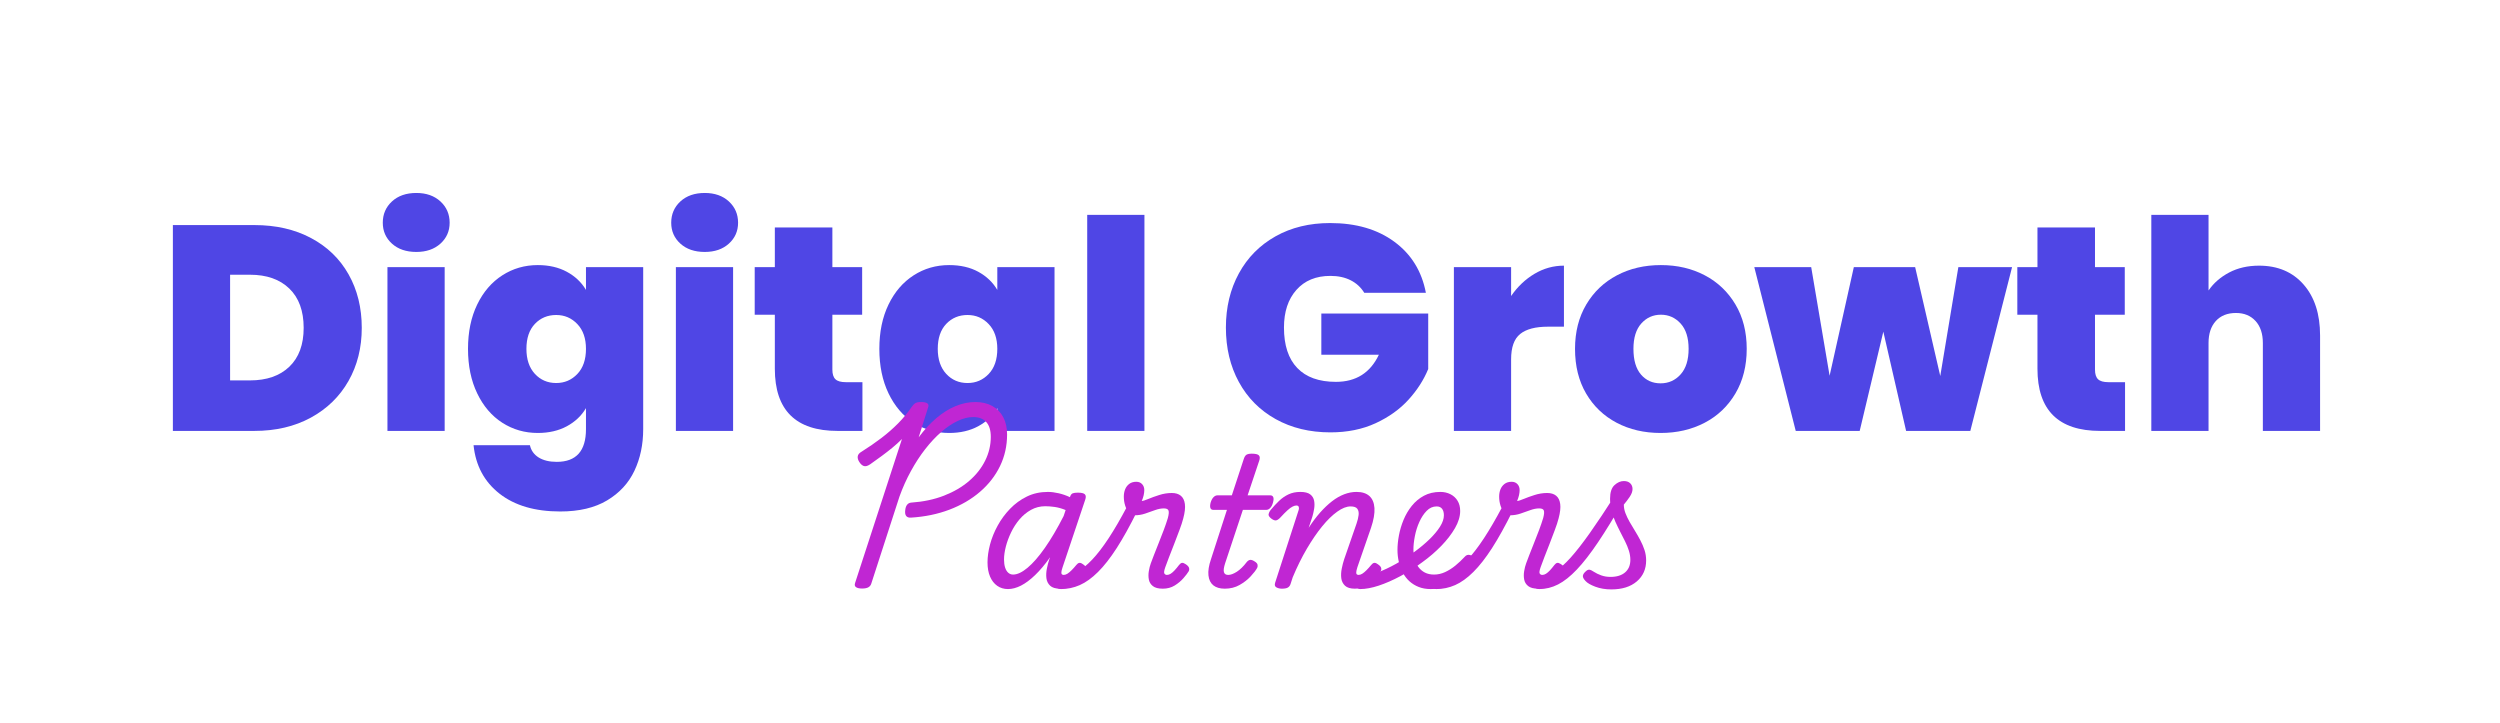 <svg xmlns="http://www.w3.org/2000/svg" xmlns:xlink="http://www.w3.org/1999/xlink" width="1653" zoomAndPan="magnify" viewBox="0 0 1239.75 358.5" height="478" preserveAspectRatio="xMidYMid meet" version="1.0"><defs><g/></defs><g fill="#4f46e5" fill-opacity="1"><g transform="translate(77.619, 213.691)"><g><path d="M 48.5 -102.078 C 59.219 -102.078 68.602 -99.926 76.656 -95.625 C 84.719 -91.332 90.922 -85.32 95.266 -77.594 C 99.609 -69.875 101.781 -61.047 101.781 -51.109 C 101.781 -41.266 99.582 -32.477 95.188 -24.75 C 90.801 -17.031 84.578 -10.973 76.516 -6.578 C 68.453 -2.191 59.113 0 48.5 0 L 8.109 0 L 8.109 -102.078 Z M 46.328 -25.047 C 54.629 -25.047 61.145 -27.312 65.875 -31.844 C 70.602 -36.383 72.969 -42.805 72.969 -51.109 C 72.969 -59.504 70.602 -65.992 65.875 -70.578 C 61.145 -75.16 54.629 -77.453 46.328 -77.453 L 36.484 -77.453 L 36.484 -25.047 Z M 46.328 -25.047 "/></g></g></g><g fill="#4f46e5" fill-opacity="1"><g transform="translate(184.026, 213.691)"><g><path d="M 22.438 -88.75 C 17.414 -88.75 13.383 -90.125 10.344 -92.875 C 7.312 -95.625 5.797 -99.078 5.797 -103.234 C 5.797 -107.473 7.312 -110.992 10.344 -113.797 C 13.383 -116.598 17.414 -118 22.438 -118 C 27.363 -118 31.348 -116.598 34.391 -113.797 C 37.43 -110.992 38.953 -107.473 38.953 -103.234 C 38.953 -99.078 37.43 -95.625 34.391 -92.875 C 31.348 -90.125 27.363 -88.75 22.438 -88.75 Z M 36.484 -81.219 L 36.484 0 L 8.109 0 L 8.109 -81.219 Z M 36.484 -81.219 "/></g></g></g><g fill="#4f46e5" fill-opacity="1"><g transform="translate(228.615, 213.691)"><g><path d="M 38.078 -82.234 C 43.578 -82.234 48.379 -81.125 52.484 -78.906 C 56.586 -76.688 59.75 -73.691 61.969 -69.922 L 61.969 -81.219 L 90.344 -81.219 L 90.344 -0.875 C 90.344 6.75 88.895 13.625 86 19.75 C 83.102 25.883 78.586 30.785 72.453 34.453 C 66.328 38.117 58.582 39.953 49.219 39.953 C 36.676 39.953 26.641 37.008 19.109 31.125 C 11.578 25.238 7.281 17.227 6.219 7.094 L 34.172 7.094 C 34.742 9.695 36.188 11.723 38.5 13.172 C 40.82 14.617 43.816 15.344 47.484 15.344 C 57.141 15.344 61.969 9.938 61.969 -0.875 L 61.969 -11.297 C 59.75 -7.523 56.586 -4.531 52.484 -2.312 C 48.379 -0.094 43.578 1.016 38.078 1.016 C 31.609 1.016 25.742 -0.672 20.484 -4.047 C 15.223 -7.43 11.07 -12.285 8.031 -18.609 C 4.988 -24.93 3.469 -32.289 3.469 -40.688 C 3.469 -49.082 4.988 -56.414 8.031 -62.688 C 11.07 -68.957 15.223 -73.781 20.484 -77.156 C 25.742 -80.539 31.609 -82.234 38.078 -82.234 Z M 61.969 -40.688 C 61.969 -45.895 60.539 -49.992 57.688 -52.984 C 54.844 -55.984 51.348 -57.484 47.203 -57.484 C 42.953 -57.484 39.426 -56.008 36.625 -53.062 C 33.832 -50.113 32.438 -45.988 32.438 -40.688 C 32.438 -35.469 33.832 -31.336 36.625 -28.297 C 39.426 -25.266 42.953 -23.75 47.203 -23.75 C 51.348 -23.75 54.844 -25.242 57.688 -28.234 C 60.539 -31.223 61.969 -35.375 61.969 -40.688 Z M 61.969 -40.688 "/></g></g></g><g fill="#4f46e5" fill-opacity="1"><g transform="translate(327.059, 213.691)"><g><path d="M 22.438 -88.75 C 17.414 -88.75 13.383 -90.125 10.344 -92.875 C 7.312 -95.625 5.797 -99.078 5.797 -103.234 C 5.797 -107.473 7.312 -110.992 10.344 -113.797 C 13.383 -116.598 17.414 -118 22.438 -118 C 27.363 -118 31.348 -116.598 34.391 -113.797 C 37.43 -110.992 38.953 -107.473 38.953 -103.234 C 38.953 -99.078 37.43 -95.625 34.391 -92.875 C 31.348 -90.125 27.363 -88.75 22.438 -88.75 Z M 36.484 -81.219 L 36.484 0 L 8.109 0 L 8.109 -81.219 Z M 36.484 -81.219 "/></g></g></g><g fill="#4f46e5" fill-opacity="1"><g transform="translate(371.648, 213.691)"><g><path d="M 56.031 -24.172 L 56.031 0 L 43.719 0 C 22.969 0 12.594 -10.281 12.594 -30.844 L 12.594 -57.625 L 2.609 -57.625 L 2.609 -81.219 L 12.594 -81.219 L 12.594 -100.906 L 41.125 -100.906 L 41.125 -81.219 L 55.891 -81.219 L 55.891 -57.625 L 41.125 -57.625 L 41.125 -30.406 C 41.125 -28.188 41.629 -26.594 42.641 -25.625 C 43.648 -24.656 45.363 -24.172 47.781 -24.172 Z M 56.031 -24.172 "/></g></g></g><g fill="#4f46e5" fill-opacity="1"><g transform="translate(432.597, 213.691)"><g><path d="M 3.469 -40.688 C 3.469 -49.082 4.988 -56.414 8.031 -62.688 C 11.07 -68.957 15.223 -73.781 20.484 -77.156 C 25.742 -80.539 31.609 -82.234 38.078 -82.234 C 43.672 -82.234 48.492 -81.125 52.547 -78.906 C 56.609 -76.688 59.75 -73.691 61.969 -69.922 L 61.969 -81.219 L 90.344 -81.219 L 90.344 0 L 61.969 0 L 61.969 -11.297 C 59.75 -7.523 56.586 -4.531 52.484 -2.312 C 48.379 -0.094 43.578 1.016 38.078 1.016 C 31.609 1.016 25.742 -0.672 20.484 -4.047 C 15.223 -7.43 11.07 -12.285 8.031 -18.609 C 4.988 -24.93 3.469 -32.289 3.469 -40.688 Z M 61.969 -40.688 C 61.969 -45.895 60.539 -49.992 57.688 -52.984 C 54.844 -55.984 51.348 -57.484 47.203 -57.484 C 42.953 -57.484 39.426 -56.008 36.625 -53.062 C 33.832 -50.113 32.438 -45.988 32.438 -40.688 C 32.438 -35.469 33.832 -31.336 36.625 -28.297 C 39.426 -25.266 42.953 -23.75 47.203 -23.75 C 51.348 -23.75 54.844 -25.242 57.688 -28.234 C 60.539 -31.223 61.969 -35.375 61.969 -40.688 Z M 61.969 -40.688 "/></g></g></g><g fill="#4f46e5" fill-opacity="1"><g transform="translate(531.041, 213.691)"><g><path d="M 36.484 -107.141 L 36.484 0 L 8.109 0 L 8.109 -107.141 Z M 36.484 -107.141 "/></g></g></g><g fill="#4f46e5" fill-opacity="1"><g transform="translate(575.63, 213.691)"><g/></g></g><g fill="#4f46e5" fill-opacity="1"><g transform="translate(603.282, 213.691)"><g><path d="M 73.266 -68.484 C 71.617 -71.18 69.367 -73.254 66.516 -74.703 C 63.672 -76.148 60.32 -76.875 56.469 -76.875 C 49.32 -76.875 43.695 -74.555 39.594 -69.922 C 35.488 -65.297 33.438 -59.07 33.438 -51.25 C 33.438 -42.469 35.633 -35.785 40.031 -31.203 C 44.426 -26.617 50.82 -24.328 59.219 -24.328 C 69.156 -24.328 76.25 -28.812 80.5 -37.781 L 51.969 -37.781 L 51.969 -58.203 L 104.969 -58.203 L 104.969 -30.688 C 102.75 -25.281 99.488 -20.211 95.188 -15.484 C 90.895 -10.754 85.469 -6.867 78.906 -3.828 C 72.344 -0.797 64.863 0.719 56.469 0.719 C 46.238 0.719 37.188 -1.473 29.312 -5.859 C 21.445 -10.254 15.367 -16.383 11.078 -24.25 C 6.785 -32.113 4.641 -41.113 4.641 -51.25 C 4.641 -61.289 6.785 -70.242 11.078 -78.109 C 15.367 -85.973 21.422 -92.098 29.234 -96.484 C 37.055 -100.879 46.082 -103.078 56.312 -103.078 C 69.156 -103.078 79.773 -99.988 88.172 -93.812 C 96.566 -87.633 101.781 -79.191 103.812 -68.484 Z M 73.266 -68.484 "/></g></g></g><g fill="#4f46e5" fill-opacity="1"><g transform="translate(712.873, 213.691)"><g><path d="M 36.484 -66.891 C 39.672 -71.523 43.531 -75.191 48.062 -77.891 C 52.602 -80.598 57.477 -81.953 62.688 -81.953 L 62.688 -51.688 L 54.734 -51.688 C 48.555 -51.688 43.969 -50.477 40.969 -48.062 C 37.977 -45.656 36.484 -41.457 36.484 -35.469 L 36.484 0 L 8.109 0 L 8.109 -81.219 L 36.484 -81.219 Z M 36.484 -66.891 "/></g></g></g><g fill="#4f46e5" fill-opacity="1"><g transform="translate(777.586, 213.691)"><g><path d="M 45.891 1.016 C 37.785 1.016 30.523 -0.672 24.109 -4.047 C 17.691 -7.43 12.645 -12.258 8.969 -18.531 C 5.301 -24.801 3.469 -32.188 3.469 -40.688 C 3.469 -49.082 5.328 -56.414 9.047 -62.688 C 12.766 -68.957 17.832 -73.781 24.25 -77.156 C 30.664 -80.539 37.93 -82.234 46.047 -82.234 C 54.148 -82.234 61.41 -80.539 67.828 -77.156 C 74.242 -73.781 79.312 -68.957 83.031 -62.688 C 86.75 -56.414 88.609 -49.082 88.609 -40.688 C 88.609 -32.289 86.75 -24.93 83.031 -18.609 C 79.312 -12.285 74.219 -7.43 67.75 -4.047 C 61.289 -0.672 54.004 1.016 45.891 1.016 Z M 45.891 -23.594 C 49.848 -23.594 53.156 -25.066 55.812 -28.016 C 58.469 -30.961 59.797 -35.188 59.797 -40.688 C 59.797 -46.188 58.469 -50.383 55.812 -53.281 C 53.156 -56.176 49.898 -57.625 46.047 -57.625 C 42.18 -57.625 38.945 -56.176 36.344 -53.281 C 33.738 -50.383 32.438 -46.188 32.438 -40.688 C 32.438 -35.082 33.688 -30.832 36.188 -27.938 C 38.695 -25.039 41.93 -23.594 45.891 -23.594 Z M 45.891 -23.594 "/></g></g></g><g fill="#4f46e5" fill-opacity="1"><g transform="translate(869.66, 213.691)"><g><path d="M 128.125 -81.219 L 107.422 0 L 75.578 0 L 64.281 -49.219 L 52.562 0 L 20.844 0 L 0.297 -81.219 L 28.516 -81.219 L 37.641 -27.359 L 49.656 -81.219 L 80.062 -81.219 L 92.516 -27.219 L 101.484 -81.219 Z M 128.125 -81.219 "/></g></g></g><g fill="#4f46e5" fill-opacity="1"><g transform="translate(997.782, 213.691)"><g><path d="M 56.031 -24.172 L 56.031 0 L 43.719 0 C 22.969 0 12.594 -10.281 12.594 -30.844 L 12.594 -57.625 L 2.609 -57.625 L 2.609 -81.219 L 12.594 -81.219 L 12.594 -100.906 L 41.125 -100.906 L 41.125 -81.219 L 55.891 -81.219 L 55.891 -57.625 L 41.125 -57.625 L 41.125 -30.406 C 41.125 -28.188 41.629 -26.594 42.641 -25.625 C 43.648 -24.656 45.363 -24.172 47.781 -24.172 Z M 56.031 -24.172 "/></g></g></g><g fill="#4f46e5" fill-opacity="1"><g transform="translate(1058.73, 213.691)"><g><path d="M 61.531 -81.953 C 70.801 -81.953 78.16 -78.836 83.609 -72.609 C 89.066 -66.379 91.797 -57.957 91.797 -47.344 L 91.797 0 L 63.422 0 L 63.422 -43.578 C 63.422 -48.211 62.211 -51.852 59.797 -54.5 C 57.379 -57.156 54.145 -58.484 50.094 -58.484 C 45.844 -58.484 42.508 -57.156 40.094 -54.5 C 37.688 -51.852 36.484 -48.211 36.484 -43.578 L 36.484 0 L 8.109 0 L 8.109 -107.141 L 36.484 -107.141 L 36.484 -69.641 C 38.992 -73.305 42.395 -76.273 46.688 -78.547 C 50.988 -80.816 55.938 -81.953 61.531 -81.953 Z M 61.531 -81.953 "/></g></g></g><g fill="#4f46e5" fill-opacity="1"><g transform="translate(1158.046, 213.691)"><g/></g></g><g fill="#c026d3" fill-opacity="1"><g transform="translate(409.725, 290.585)"><g><path d="M 41.969 -33.891 C 40.895 -33.828 40.117 -34.109 39.641 -34.734 C 39.16 -35.367 39.008 -36.344 39.188 -37.656 C 39.301 -38.789 39.613 -39.672 40.125 -40.297 C 40.633 -40.93 41.312 -41.281 42.156 -41.344 C 48.145 -41.758 53.566 -42.91 58.422 -44.797 C 63.273 -46.691 67.422 -49.117 70.859 -52.078 C 74.305 -55.047 76.957 -58.398 78.812 -62.141 C 80.676 -65.891 81.609 -69.832 81.609 -73.969 C 81.609 -77.207 80.859 -79.648 79.359 -81.297 C 77.859 -82.941 75.703 -83.766 72.891 -83.766 C 70.43 -83.766 67.852 -83.117 65.156 -81.828 C 62.457 -80.547 59.742 -78.719 57.016 -76.344 C 54.297 -73.977 51.66 -71.16 49.109 -67.891 C 46.566 -64.629 44.203 -61.004 42.016 -57.016 C 39.828 -53.035 37.926 -48.801 36.312 -44.312 L 22.375 -1.266 C 22.133 -0.422 21.656 0.207 20.938 0.625 C 20.219 1.051 19.172 1.266 17.797 1.266 C 16.473 1.266 15.484 1.051 14.828 0.625 C 14.172 0.207 13.992 -0.477 14.297 -1.438 L 37.562 -72.891 C 36.07 -71.391 34.484 -69.945 32.797 -68.562 C 31.117 -67.188 29.367 -65.828 27.547 -64.484 C 25.723 -63.141 23.789 -61.75 21.75 -60.312 C 20.488 -59.469 19.438 -59.195 18.594 -59.5 C 17.758 -59.801 17.016 -60.488 16.359 -61.562 C 15.754 -62.52 15.508 -63.43 15.625 -64.297 C 15.75 -65.172 16.383 -65.938 17.531 -66.594 C 21.062 -68.812 24.336 -71.07 27.359 -73.375 C 30.391 -75.688 33.16 -78.113 35.672 -80.656 C 38.191 -83.207 40.379 -85.859 42.234 -88.609 C 42.953 -89.629 43.613 -90.316 44.219 -90.672 C 44.82 -91.035 45.781 -91.219 47.094 -91.219 C 48.469 -91.219 49.469 -91.008 50.094 -90.594 C 50.727 -90.176 50.867 -89.488 50.516 -88.531 L 45.844 -73.703 C 48.594 -77.41 51.508 -80.582 54.594 -83.219 C 57.688 -85.852 60.863 -87.844 64.125 -89.188 C 67.395 -90.539 70.676 -91.219 73.969 -91.219 C 77.207 -91.219 80.008 -90.555 82.375 -89.234 C 84.738 -87.922 86.547 -86.066 87.797 -83.672 C 89.055 -81.273 89.688 -78.43 89.688 -75.141 C 89.688 -69.504 88.52 -64.273 86.188 -59.453 C 83.852 -54.629 80.539 -50.375 76.25 -46.688 C 71.969 -43 66.906 -40.047 61.062 -37.828 C 55.227 -35.617 48.863 -34.305 41.969 -33.891 Z M 41.969 -33.891 "/></g></g></g><g fill="#c026d3" fill-opacity="1"><g transform="translate(486.568, 290.585)"><g><path d="M 13.297 1.531 C 11.266 1.531 9.484 0.992 7.953 -0.078 C 6.422 -1.16 5.234 -2.691 4.391 -4.672 C 3.555 -6.648 3.141 -8.988 3.141 -11.688 C 3.141 -14.438 3.555 -17.398 4.391 -20.578 C 5.234 -23.754 6.492 -26.867 8.172 -29.922 C 9.848 -32.984 11.898 -35.77 14.328 -38.281 C 16.754 -40.801 19.523 -42.82 22.641 -44.344 C 25.766 -45.875 29.242 -46.641 33.078 -46.641 C 34.754 -46.641 36.551 -46.414 38.469 -45.969 C 40.383 -45.52 42.238 -44.875 44.031 -44.031 L 44.125 -44.391 C 44.426 -45.234 44.875 -45.758 45.469 -45.969 C 46.07 -46.176 46.883 -46.281 47.906 -46.281 C 49.758 -46.281 50.941 -45.992 51.453 -45.422 C 51.961 -44.859 52.008 -43.977 51.594 -42.781 L 40.359 -9.25 C 39.992 -8.176 39.797 -7.367 39.766 -6.828 C 39.734 -6.285 39.836 -5.926 40.078 -5.75 C 40.316 -5.57 40.586 -5.484 40.891 -5.484 C 41.492 -5.484 42.109 -5.676 42.734 -6.062 C 43.359 -6.457 44.047 -7.023 44.797 -7.766 C 45.547 -8.516 46.344 -9.398 47.188 -10.422 C 47.664 -11.023 48.145 -11.367 48.625 -11.453 C 49.102 -11.547 49.672 -11.352 50.328 -10.875 C 51.285 -10.27 51.867 -9.664 52.078 -9.062 C 52.285 -8.469 52.242 -7.875 51.953 -7.281 C 51.41 -6.383 50.539 -5.242 49.344 -3.859 C 48.145 -2.484 46.691 -1.27 44.984 -0.219 C 43.273 0.82 41.312 1.344 39.094 1.344 C 36.875 1.344 35.238 0.848 34.188 -0.141 C 33.145 -1.129 32.531 -2.367 32.344 -3.859 C 32.164 -5.359 32.242 -6.945 32.578 -8.625 C 32.91 -10.301 33.316 -11.859 33.797 -13.297 C 33.91 -13.422 33.984 -13.555 34.016 -13.703 C 34.047 -13.859 34.094 -14.023 34.156 -14.203 C 31.633 -10.66 29.16 -7.723 26.734 -5.391 C 24.305 -3.055 21.969 -1.316 19.719 -0.172 C 17.477 0.961 15.336 1.531 13.297 1.531 Z M 11.328 -13.125 C 11.328 -11.625 11.504 -10.301 11.859 -9.156 C 12.223 -8.02 12.75 -7.148 13.438 -6.547 C 14.125 -5.953 14.914 -5.656 15.812 -5.656 C 17.914 -5.656 20.312 -6.781 23 -9.031 C 25.695 -11.281 28.555 -14.562 31.578 -18.875 C 34.609 -23.188 37.711 -28.457 40.891 -34.688 L 41.875 -37.656 C 39.957 -38.438 38.145 -38.945 36.438 -39.188 C 34.738 -39.426 33.195 -39.547 31.812 -39.547 C 29.238 -39.547 26.875 -38.945 24.719 -37.75 C 22.562 -36.551 20.656 -34.977 19 -33.031 C 17.352 -31.082 15.961 -28.926 14.828 -26.562 C 13.691 -24.195 12.82 -21.844 12.219 -19.5 C 11.625 -17.164 11.328 -15.039 11.328 -13.125 Z M 11.328 -13.125 "/></g></g></g><g fill="#c026d3" fill-opacity="1"><g transform="translate(542.47, 290.585)"><g><path d="M -16.266 1.531 C -17.398 1.531 -18.16 1.18 -18.547 0.484 C -18.941 -0.203 -19.051 -0.977 -18.875 -1.844 C -18.695 -2.707 -18.25 -3.484 -17.531 -4.172 C -16.812 -4.867 -15.879 -5.219 -14.734 -5.219 C -12.641 -5.219 -10.453 -5.844 -8.172 -7.094 C -5.898 -8.352 -3.473 -10.332 -0.891 -13.031 C 1.68 -15.727 4.406 -19.266 7.281 -23.641 C 10.156 -28.016 13.238 -33.316 16.531 -39.547 L 21.484 -37.125 C 17.891 -29.875 14.504 -23.773 11.328 -18.828 C 8.148 -13.891 5.047 -9.922 2.016 -6.922 C -1.004 -3.922 -4.008 -1.758 -7 -0.438 C -10 0.875 -13.086 1.531 -16.266 1.531 Z M 34.156 1.344 C 31.938 1.344 30.285 0.906 29.203 0.031 C 28.129 -0.832 27.473 -1.922 27.234 -3.234 C 26.992 -4.555 26.992 -5.938 27.234 -7.375 C 27.473 -8.812 27.801 -10.098 28.219 -11.234 C 28.582 -12.254 29.109 -13.645 29.797 -15.406 C 30.484 -17.176 31.258 -19.141 32.125 -21.297 C 33 -23.453 33.836 -25.609 34.641 -27.766 C 35.453 -29.922 36.129 -31.898 36.672 -33.703 C 37.148 -35.504 37.254 -36.75 36.984 -37.438 C 36.711 -38.125 35.945 -38.469 34.688 -38.469 C 33.312 -38.469 31.844 -38.18 30.281 -37.609 C 28.727 -37.047 27.113 -36.477 25.438 -35.906 C 23.758 -35.332 21.988 -35.047 20.125 -35.047 C 19.051 -35.047 18.125 -35.492 17.344 -36.391 C 16.562 -37.297 15.945 -38.453 15.5 -39.859 C 15.051 -41.266 14.828 -42.75 14.828 -44.312 C 14.828 -45.57 15.035 -46.754 15.453 -47.859 C 15.879 -48.961 16.555 -49.875 17.484 -50.594 C 18.41 -51.312 19.594 -51.672 21.031 -51.672 C 22.227 -51.672 23.188 -51.281 23.906 -50.5 C 24.625 -49.727 24.984 -48.742 24.984 -47.547 C 24.984 -46.766 24.879 -45.91 24.672 -44.984 C 24.461 -44.055 24.148 -43.113 23.734 -42.156 C 24.328 -42.156 25.398 -42.484 26.953 -43.141 C 28.516 -43.797 30.328 -44.453 32.391 -45.109 C 34.461 -45.773 36.547 -46.109 38.641 -46.109 C 40.504 -46.109 41.988 -45.656 43.094 -44.75 C 44.195 -43.852 44.867 -42.488 45.109 -40.656 C 45.359 -38.832 45.094 -36.453 44.312 -33.516 C 43.883 -31.836 43.25 -29.891 42.406 -27.672 C 41.57 -25.461 40.707 -23.188 39.812 -20.844 C 38.914 -18.508 38.062 -16.32 37.25 -14.281 C 36.445 -12.25 35.832 -10.602 35.406 -9.344 C 34.812 -7.664 34.66 -6.602 34.953 -6.156 C 35.254 -5.707 35.676 -5.484 36.219 -5.484 C 36.82 -5.484 37.438 -5.676 38.062 -6.062 C 38.688 -6.457 39.344 -7.023 40.031 -7.766 C 40.727 -8.516 41.461 -9.398 42.234 -10.422 C 42.711 -11.023 43.176 -11.367 43.625 -11.453 C 44.082 -11.547 44.672 -11.352 45.391 -10.875 C 46.348 -10.27 46.93 -9.664 47.141 -9.062 C 47.348 -8.469 47.301 -7.875 47 -7.281 C 46.469 -6.383 45.598 -5.242 44.391 -3.859 C 43.191 -2.484 41.738 -1.27 40.031 -0.219 C 38.332 0.82 36.375 1.344 34.156 1.344 Z M 34.156 1.344 "/></g></g></g><g fill="#c026d3" fill-opacity="1"><g transform="translate(593.519, 290.585)"><g><path d="M 13.844 1.344 C 11.445 1.344 9.555 0.789 8.172 -0.312 C 6.797 -1.426 5.988 -3.07 5.75 -5.25 C 5.508 -7.438 5.93 -10.117 7.016 -13.297 L 14.922 -37.75 L 8.094 -37.75 C 7.426 -37.75 6.973 -38.047 6.734 -38.641 C 6.492 -39.242 6.523 -40.145 6.828 -41.344 C 7.191 -42.539 7.672 -43.438 8.266 -44.031 C 8.867 -44.633 9.5 -44.938 10.156 -44.938 L 17.344 -44.938 L 23.188 -62.734 C 23.551 -63.93 24.016 -64.707 24.578 -65.062 C 25.148 -65.426 26.035 -65.609 27.234 -65.609 C 29.086 -65.609 30.27 -65.32 30.781 -64.75 C 31.289 -64.188 31.336 -63.305 30.922 -62.109 L 25.172 -44.938 L 36.484 -44.938 C 37.148 -44.938 37.613 -44.648 37.875 -44.078 C 38.145 -43.516 38.102 -42.602 37.75 -41.344 C 37.445 -40.207 36.992 -39.32 36.391 -38.688 C 35.797 -38.062 35.172 -37.75 34.516 -37.75 L 22.828 -37.75 L 14.016 -11.234 C 13.359 -9.191 13.164 -7.723 13.438 -6.828 C 13.707 -5.93 14.41 -5.484 15.547 -5.484 C 16.742 -5.484 18.164 -6.004 19.812 -7.047 C 21.457 -8.098 23.125 -9.734 24.812 -11.953 C 25.344 -12.555 25.895 -12.883 26.469 -12.938 C 27.039 -13 27.742 -12.758 28.578 -12.219 C 29.473 -11.688 29.977 -11.133 30.094 -10.562 C 30.219 -9.988 30.16 -9.461 29.922 -8.984 C 29.266 -7.785 28.188 -6.379 26.688 -4.766 C 25.195 -3.148 23.367 -1.727 21.203 -0.5 C 19.047 0.727 16.594 1.344 13.844 1.344 Z M 13.844 1.344 "/></g></g></g><g fill="#c026d3" fill-opacity="1"><g transform="translate(628.39, 290.585)"><g><path d="M 7.281 1.344 C 6.32 1.344 5.438 1.133 4.625 0.719 C 3.82 0.301 3.598 -0.477 3.953 -1.625 L 15.641 -37.75 C 15.816 -38.344 15.816 -38.848 15.641 -39.266 C 15.461 -39.691 15.07 -39.906 14.469 -39.906 C 13.926 -39.906 13.297 -39.723 12.578 -39.359 C 11.859 -39.004 11.02 -38.391 10.062 -37.516 C 9.102 -36.648 7.938 -35.469 6.562 -33.969 C 5.781 -33.133 5.07 -32.656 4.438 -32.531 C 3.812 -32.414 3.051 -32.688 2.156 -33.344 C 1.02 -34.188 0.539 -34.969 0.719 -35.688 C 0.895 -36.406 1.223 -37.062 1.703 -37.656 C 3.086 -39.332 4.484 -40.844 5.891 -42.188 C 7.297 -43.539 8.852 -44.617 10.562 -45.422 C 12.27 -46.234 14.234 -46.641 16.453 -46.641 C 18.66 -46.641 20.289 -46.234 21.344 -45.422 C 22.395 -44.617 23.039 -43.57 23.281 -42.281 C 23.52 -41 23.52 -39.641 23.281 -38.203 C 23.039 -36.766 22.738 -35.445 22.375 -34.25 L 20.578 -28.844 C 22.441 -31.719 24.344 -34.25 26.281 -36.438 C 28.227 -38.625 30.191 -40.484 32.172 -42.016 C 34.148 -43.547 36.156 -44.695 38.188 -45.469 C 40.227 -46.25 42.27 -46.641 44.312 -46.641 C 47.062 -46.641 49.188 -45.961 50.688 -44.609 C 52.188 -43.266 53.023 -41.273 53.203 -38.641 C 53.379 -36.004 52.812 -32.738 51.5 -28.844 L 44.75 -9.344 C 44.395 -8.207 44.203 -7.367 44.172 -6.828 C 44.141 -6.285 44.242 -5.926 44.484 -5.75 C 44.723 -5.57 44.992 -5.484 45.297 -5.484 C 45.898 -5.484 46.516 -5.676 47.141 -6.062 C 47.766 -6.457 48.453 -7.023 49.203 -7.766 C 49.953 -8.516 50.75 -9.398 51.594 -10.422 C 52.07 -11.023 52.551 -11.367 53.031 -11.453 C 53.508 -11.547 54.078 -11.352 54.734 -10.875 C 55.691 -10.27 56.273 -9.664 56.484 -9.062 C 56.691 -8.469 56.617 -7.875 56.266 -7.281 C 55.723 -6.383 54.867 -5.242 53.703 -3.859 C 52.535 -2.484 51.082 -1.27 49.344 -0.219 C 47.602 0.82 45.656 1.344 43.5 1.344 C 41.281 1.344 39.645 0.848 38.594 -0.141 C 37.551 -1.129 36.938 -2.367 36.75 -3.859 C 36.57 -5.359 36.648 -6.945 36.984 -8.625 C 37.316 -10.301 37.723 -11.859 38.203 -13.297 L 44.312 -30.922 C 44.852 -32.473 45.195 -33.895 45.344 -35.188 C 45.488 -36.477 45.273 -37.508 44.703 -38.281 C 44.141 -39.062 43.02 -39.453 41.344 -39.453 C 39.363 -39.453 37.16 -38.582 34.734 -36.844 C 32.305 -35.113 29.816 -32.688 27.266 -29.562 C 24.723 -26.445 22.191 -22.75 19.672 -18.469 C 17.16 -14.188 14.828 -9.469 12.672 -4.312 L 11.594 -0.984 C 11.352 -0.203 10.914 0.379 10.281 0.766 C 9.656 1.148 8.656 1.344 7.281 1.344 Z M 7.281 1.344 "/></g></g></g><g fill="#c026d3" fill-opacity="1"><g transform="translate(688.696, 290.585)"><g><path d="M 20.766 1.531 C 18.547 1.531 16.566 1.18 14.828 0.484 C 13.086 -0.203 11.555 -1.145 10.234 -2.344 C 8.922 -3.539 7.828 -4.961 6.953 -6.609 C 6.086 -8.254 5.43 -10.035 4.984 -11.953 C 4.535 -13.867 4.312 -15.848 4.312 -17.891 C 4.312 -20.098 4.551 -22.488 5.031 -25.062 C 5.508 -27.645 6.27 -30.207 7.312 -32.75 C 8.363 -35.301 9.727 -37.625 11.406 -39.719 C 13.094 -41.82 15.102 -43.5 17.438 -44.75 C 19.77 -46.008 22.492 -46.641 25.609 -46.641 C 27.41 -46.641 29.055 -46.266 30.547 -45.516 C 32.047 -44.766 33.227 -43.688 34.094 -42.281 C 34.969 -40.875 35.406 -39.18 35.406 -37.203 C 35.406 -34.504 34.551 -31.672 32.844 -28.703 C 31.133 -25.742 28.875 -22.812 26.062 -19.906 C 23.25 -17 20.102 -14.289 16.625 -11.781 C 13.156 -9.195 9.547 -6.898 5.797 -4.891 C 2.055 -2.891 -1.535 -1.316 -4.984 -0.172 C -8.43 0.961 -11.473 1.531 -14.109 1.531 C -14.953 1.531 -15.582 1.18 -16 0.484 C -16.414 -0.203 -16.578 -0.977 -16.484 -1.844 C -16.398 -2.707 -16.023 -3.484 -15.359 -4.172 C -14.703 -4.867 -13.75 -5.219 -12.5 -5.219 C -10.57 -5.219 -8.188 -5.738 -5.344 -6.781 C -2.5 -7.832 0.52 -9.254 3.719 -11.047 C 6.926 -12.848 10 -14.859 12.938 -17.078 C 15.633 -19.055 18.062 -21.094 20.219 -23.188 C 22.375 -25.281 24.098 -27.344 25.391 -29.375 C 26.68 -31.414 27.328 -33.305 27.328 -35.047 C 27.328 -36.43 27.023 -37.508 26.422 -38.281 C 25.828 -39.062 24.93 -39.453 23.734 -39.453 C 21.867 -39.453 20.219 -38.719 18.781 -37.25 C 17.344 -35.781 16.129 -33.938 15.141 -31.719 C 14.148 -29.508 13.414 -27.176 12.938 -24.719 C 12.457 -22.258 12.219 -20.039 12.219 -18.062 C 12.219 -16.383 12.426 -14.797 12.844 -13.297 C 13.27 -11.797 13.898 -10.477 14.734 -9.344 C 15.578 -8.207 16.641 -7.305 17.922 -6.641 C 19.211 -5.984 20.727 -5.656 22.469 -5.656 C 24.32 -5.656 26.133 -6.062 27.906 -6.875 C 29.676 -7.688 31.383 -8.766 33.031 -10.109 C 34.676 -11.461 36.219 -12.914 37.656 -14.469 C 38.375 -15.312 39.211 -15.613 40.172 -15.375 C 41.129 -15.133 41.91 -14.68 42.516 -14.016 C 43.109 -13.359 43.445 -12.672 43.531 -11.953 C 43.625 -11.234 43.312 -10.426 42.594 -9.531 C 40.32 -6.656 37.973 -4.422 35.547 -2.828 C 33.117 -1.242 30.66 -0.125 28.172 0.531 C 25.691 1.195 23.223 1.531 20.766 1.531 Z M 20.766 1.531 "/></g></g></g><g fill="#c026d3" fill-opacity="1"><g transform="translate(728.6, 290.585)"><g><path d="M -16.266 1.531 C -17.398 1.531 -18.16 1.18 -18.547 0.484 C -18.941 -0.203 -19.051 -0.977 -18.875 -1.844 C -18.695 -2.707 -18.25 -3.484 -17.531 -4.172 C -16.812 -4.867 -15.879 -5.219 -14.734 -5.219 C -12.641 -5.219 -10.453 -5.844 -8.172 -7.094 C -5.898 -8.352 -3.473 -10.332 -0.891 -13.031 C 1.68 -15.727 4.406 -19.266 7.281 -23.641 C 10.156 -28.016 13.238 -33.316 16.531 -39.547 L 21.484 -37.125 C 17.891 -29.875 14.504 -23.773 11.328 -18.828 C 8.148 -13.891 5.047 -9.922 2.016 -6.922 C -1.004 -3.922 -4.008 -1.758 -7 -0.438 C -10 0.875 -13.086 1.531 -16.266 1.531 Z M 34.156 1.344 C 31.938 1.344 30.285 0.906 29.203 0.031 C 28.129 -0.832 27.473 -1.922 27.234 -3.234 C 26.992 -4.555 26.992 -5.938 27.234 -7.375 C 27.473 -8.812 27.801 -10.098 28.219 -11.234 C 28.582 -12.254 29.109 -13.645 29.797 -15.406 C 30.484 -17.176 31.258 -19.141 32.125 -21.297 C 33 -23.453 33.836 -25.609 34.641 -27.766 C 35.453 -29.922 36.129 -31.898 36.672 -33.703 C 37.148 -35.504 37.254 -36.75 36.984 -37.438 C 36.711 -38.125 35.945 -38.469 34.688 -38.469 C 33.312 -38.469 31.844 -38.18 30.281 -37.609 C 28.727 -37.047 27.113 -36.477 25.438 -35.906 C 23.758 -35.332 21.988 -35.047 20.125 -35.047 C 19.051 -35.047 18.125 -35.492 17.344 -36.391 C 16.562 -37.297 15.945 -38.453 15.5 -39.859 C 15.051 -41.266 14.828 -42.75 14.828 -44.312 C 14.828 -45.57 15.035 -46.754 15.453 -47.859 C 15.879 -48.961 16.555 -49.875 17.484 -50.594 C 18.41 -51.312 19.594 -51.672 21.031 -51.672 C 22.227 -51.672 23.188 -51.281 23.906 -50.5 C 24.625 -49.727 24.984 -48.742 24.984 -47.547 C 24.984 -46.766 24.879 -45.91 24.672 -44.984 C 24.461 -44.055 24.148 -43.113 23.734 -42.156 C 24.328 -42.156 25.398 -42.484 26.953 -43.141 C 28.516 -43.797 30.328 -44.453 32.391 -45.109 C 34.461 -45.773 36.547 -46.109 38.641 -46.109 C 40.504 -46.109 41.988 -45.656 43.094 -44.75 C 44.195 -43.852 44.867 -42.488 45.109 -40.656 C 45.359 -38.832 45.094 -36.453 44.312 -33.516 C 43.883 -31.836 43.25 -29.891 42.406 -27.672 C 41.57 -25.461 40.707 -23.188 39.812 -20.844 C 38.914 -18.508 38.062 -16.32 37.25 -14.281 C 36.445 -12.25 35.832 -10.602 35.406 -9.344 C 34.812 -7.664 34.66 -6.602 34.953 -6.156 C 35.254 -5.707 35.676 -5.484 36.219 -5.484 C 36.82 -5.484 37.438 -5.676 38.062 -6.062 C 38.688 -6.457 39.344 -7.023 40.031 -7.766 C 40.727 -8.516 41.461 -9.398 42.234 -10.422 C 42.711 -11.023 43.176 -11.367 43.625 -11.453 C 44.082 -11.547 44.672 -11.352 45.391 -10.875 C 46.348 -10.27 46.93 -9.664 47.141 -9.062 C 47.348 -8.469 47.301 -7.875 47 -7.281 C 46.469 -6.383 45.598 -5.242 44.391 -3.859 C 43.191 -2.484 41.738 -1.27 40.031 -0.219 C 38.332 0.82 36.375 1.344 34.156 1.344 Z M 34.156 1.344 "/></g></g></g><g fill="#c026d3" fill-opacity="1"><g transform="translate(779.649, 290.585)"><g><path d="M -16.266 1.531 C -17.398 1.531 -18.16 1.18 -18.547 0.484 C -18.941 -0.203 -19.051 -0.977 -18.875 -1.844 C -18.695 -2.707 -18.25 -3.484 -17.531 -4.172 C -16.812 -4.867 -15.879 -5.219 -14.734 -5.219 C -12.766 -5.219 -10.656 -5.906 -8.406 -7.281 C -6.156 -8.656 -3.633 -10.883 -0.844 -13.969 C 1.938 -17.062 5.141 -21.164 8.766 -26.281 C 12.391 -31.406 16.598 -37.711 21.391 -45.203 L 25.703 -42.688 C 20.973 -34.414 16.703 -27.445 12.891 -21.781 C 9.086 -16.125 5.566 -11.586 2.328 -8.172 C -0.898 -4.766 -4.008 -2.297 -7 -0.766 C -10 0.766 -13.086 1.531 -16.266 1.531 Z M 19.406 1.703 C 16.477 1.703 13.828 1.254 11.453 0.359 C 9.086 -0.535 7.457 -1.492 6.562 -2.516 C 5.664 -3.473 5.242 -4.297 5.297 -4.984 C 5.359 -5.672 5.781 -6.375 6.562 -7.094 C 7.281 -7.812 7.922 -8.141 8.484 -8.078 C 9.055 -8.023 9.82 -7.672 10.781 -7.016 C 11.801 -6.348 13.016 -5.758 14.422 -5.25 C 15.828 -4.75 17.344 -4.5 18.969 -4.5 C 22.082 -4.5 24.504 -5.242 26.234 -6.734 C 27.973 -8.234 28.844 -10.301 28.844 -12.938 C 28.844 -14.438 28.602 -15.945 28.125 -17.469 C 27.645 -19 27.016 -20.547 26.234 -22.109 C 25.461 -23.672 24.656 -25.258 23.812 -26.875 C 22.977 -28.488 22.172 -30.164 21.391 -31.906 C 20.609 -33.645 19.977 -35.457 19.5 -37.344 C 19.02 -39.227 18.781 -41.191 18.781 -43.234 C 18.781 -46.41 19.516 -48.672 20.984 -50.016 C 22.453 -51.359 23.992 -52.031 25.609 -52.031 C 26.992 -52.031 28.055 -51.656 28.797 -50.906 C 29.547 -50.164 29.922 -49.223 29.922 -48.078 C 29.922 -46.879 29.457 -45.594 28.531 -44.219 C 27.602 -42.844 26.629 -41.555 25.609 -40.359 C 25.609 -38.922 25.879 -37.492 26.422 -36.078 C 26.961 -34.672 27.648 -33.234 28.484 -31.766 C 29.328 -30.297 30.211 -28.812 31.141 -27.312 C 32.066 -25.82 32.945 -24.281 33.781 -22.688 C 34.625 -21.102 35.316 -19.488 35.859 -17.844 C 36.398 -16.195 36.672 -14.473 36.672 -12.672 C 36.672 -8.359 35.125 -4.883 32.031 -2.25 C 28.945 0.383 24.738 1.703 19.406 1.703 Z M 19.406 1.703 "/></g></g></g></svg>